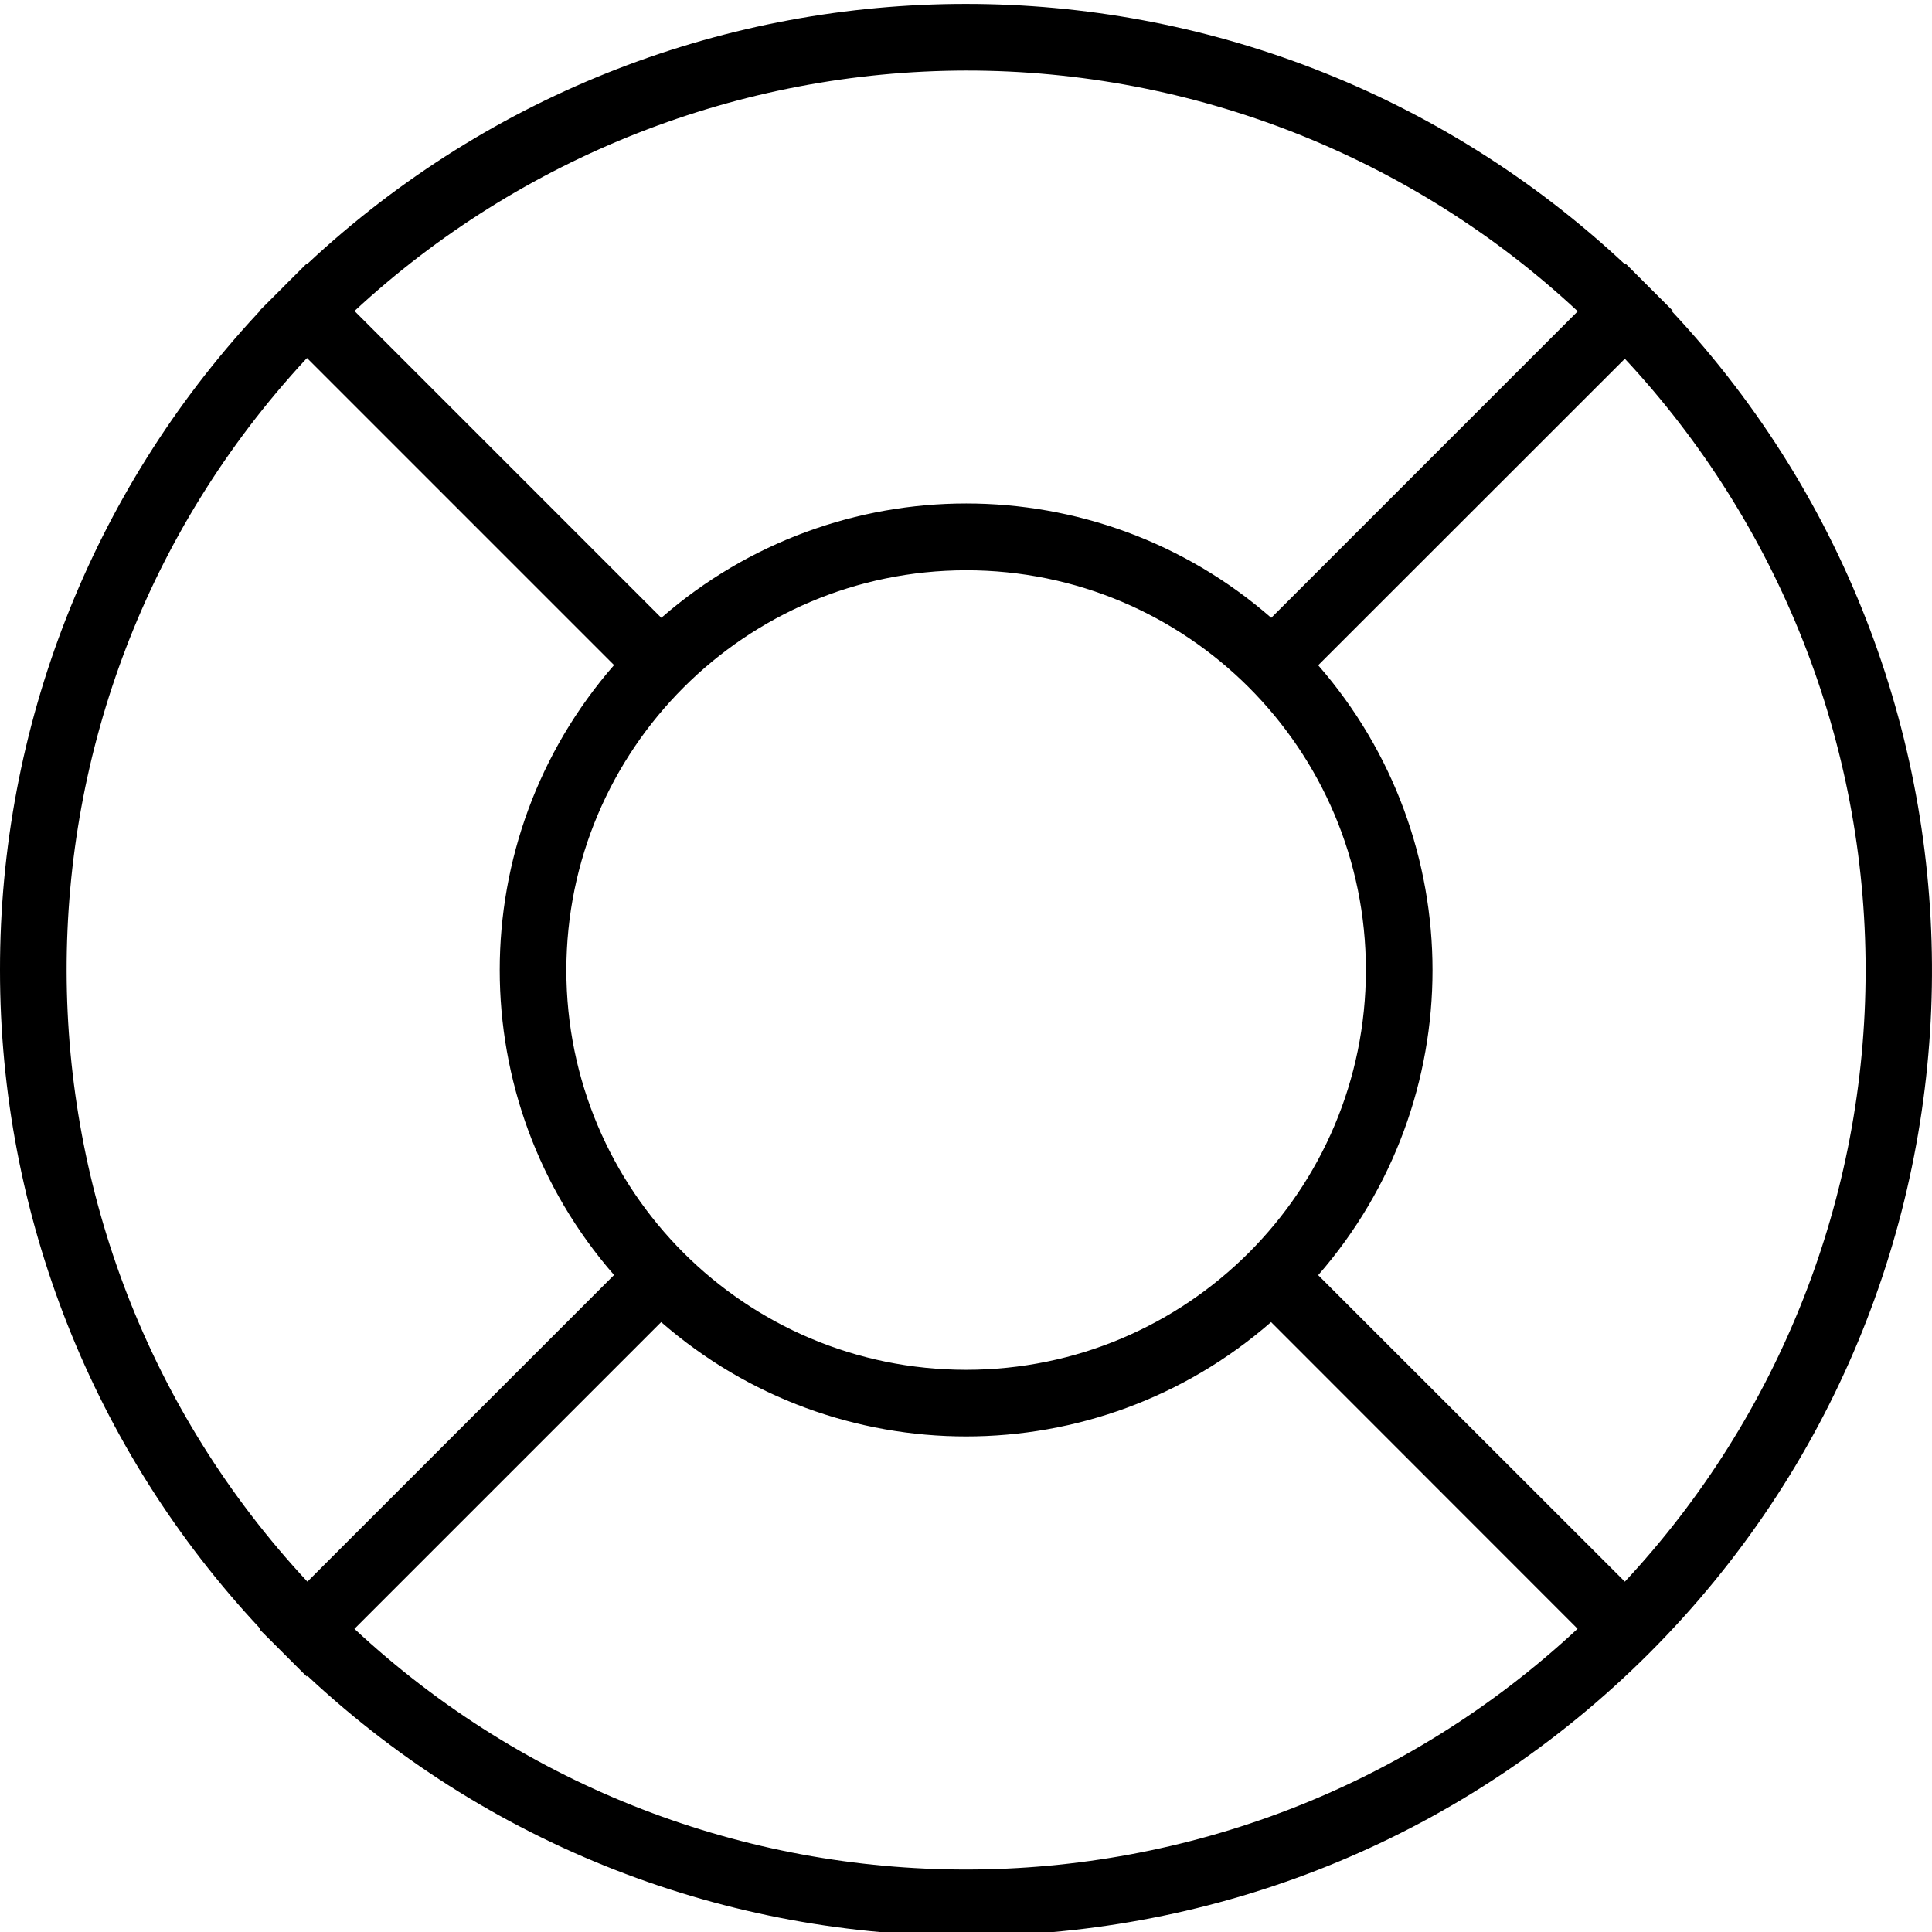 <svg height="463pt" viewBox="0 0 463.942 463" width="463pt" xmlns="http://www.w3.org/2000/svg"><path d="m0 232.469c-.031 58.754 22.32 115.312 62.504 158.176l-.16.168 11.312 11.312.168-.16c91.316 85.332 233.84 82.922 322.215-5.457 88.375-88.375 90.789-230.898 5.457-322.215l.16-.168-11.312-11.312-.168.16c-89.008-83.316-227.375-83.34-316.406-.047l-.113-.113-2.855 2.855c-1.023.984-2.008 2.008-3.016 3.02l-5.441 5.438.074.074c-.273.285-.555.551-.801.84-39.672 42.816-61.684 99.059-61.617 157.43zm85.129 158.184 73.641-73.641c41.957 36.609 104.504 36.609 146.461 0l73.602 73.641c-82.742 77.086-211 77.086-293.742 0zm146.871-254.184c53.02 0 96 42.98 96 96s-42.98 96-96 96-96-42.98-96-96c.059-52.996 43.004-95.941 96-96zm216 96c.031 54.516-20.633 107.008-57.816 146.871l-73.641-73.598c36.609-41.961 36.609-104.504 0-146.465l73.641-73.602c37.164 39.848 57.828 92.309 57.816 146.793zm-216-216c54.516-.031 107.008 20.633 146.871 57.816l-73.598 73.602c-41.961-36.609-104.508-36.609-146.465 0l-73.68-73.68c39.957-37.027 92.398-57.641 146.871-57.738zm-84.543 142.77c-36.609 41.957-36.609 104.504 0 146.465l-33.113 33.109-40.527 40.527c-76.906-82.625-77.113-210.566-.473-293.438.121-.137.258-.266.383-.395zm0 0"/></svg>